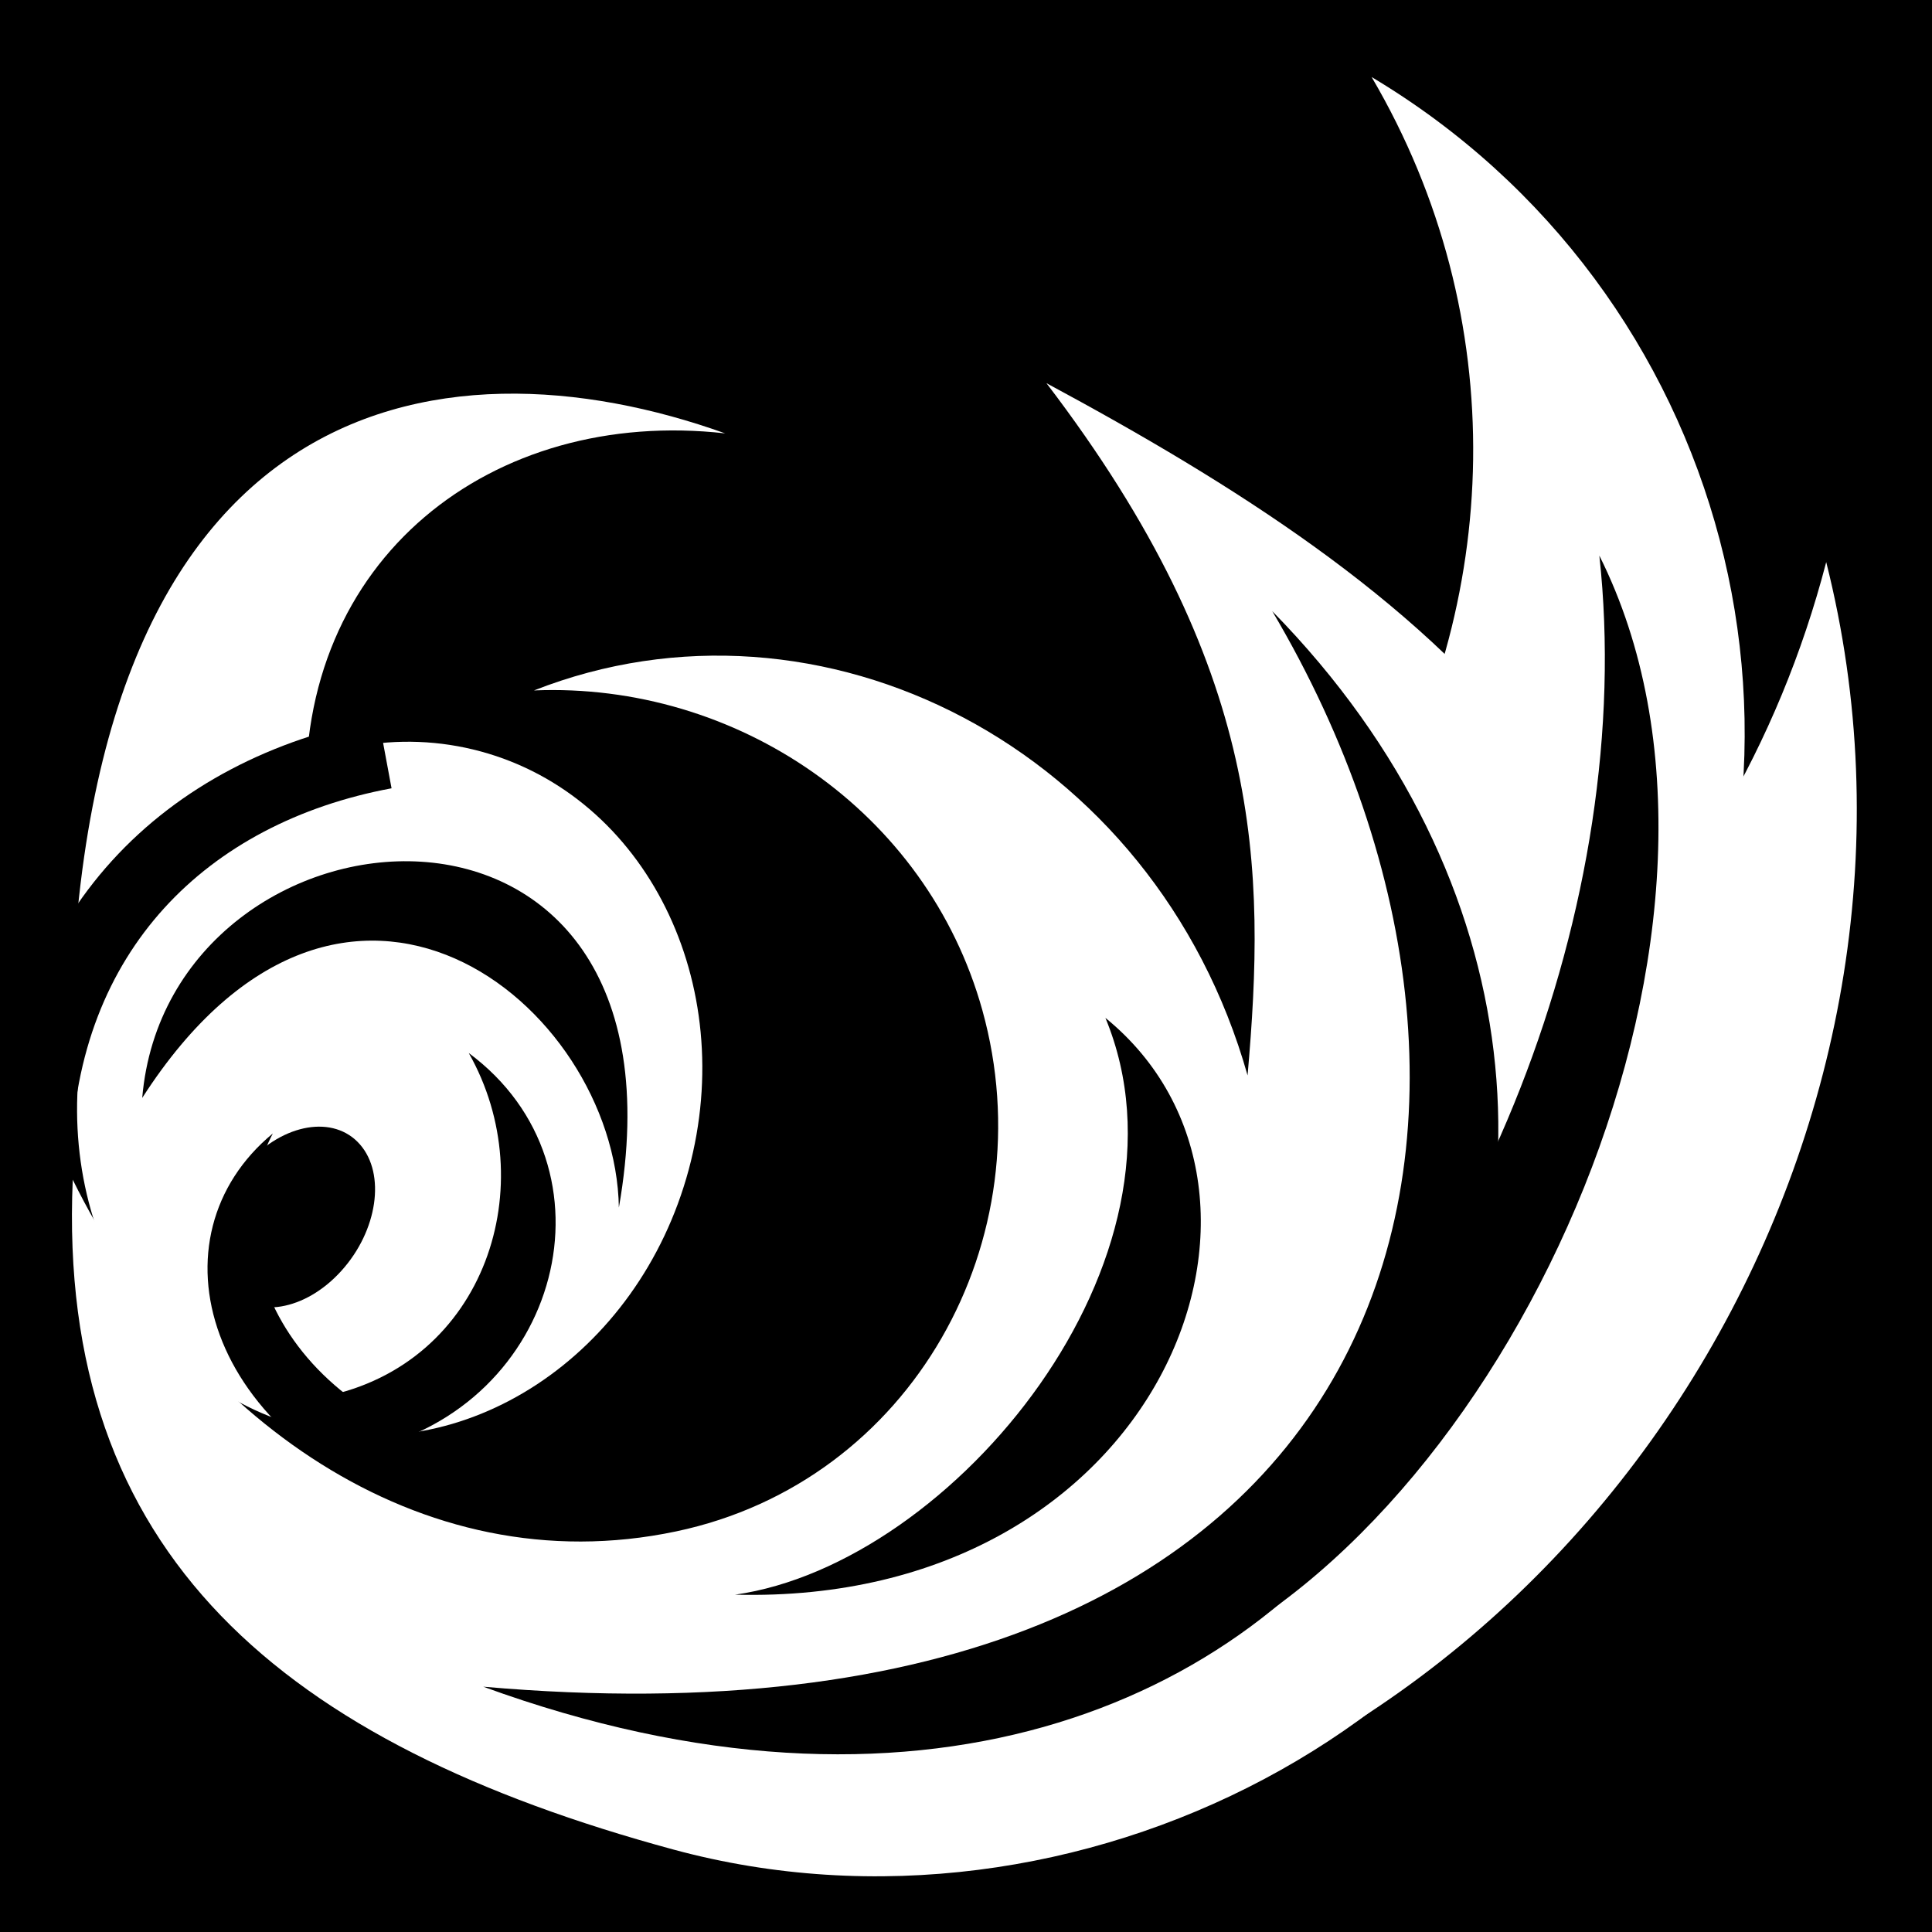 <svg viewBox="0 0 512 512" xmlns="http://www.w3.org/2000/svg">
<path d="m0,0h512v512h-512z"/>
<g transform="matrix(18.689,0,0,18.689,-7036.115,-37446)">
<path d="m377.487,2019.144 3.338-4.073c-.143-3.514 2.642-5.66 5.943-5.287-4.022-1.442-9.434-.71-9.281,9.36z" fill="#fff"/>
<path d="m377.516,2020.364c-.231,5.323 2.995,8.003 8.517,9.501 5.697,1.545 12.107-1.771 13.604-7.315 1.896-7.026-3.002-10.619-8.314-13.478 3.096,4.057 3.108,6.883 2.852,9.816-1.317-4.657-6.056-7.056-10.119-5.459 2.867-.119 5.571,1.707 6.358,4.534 .904,3.248-.999,6.687-4.343,7.391-3.655.77-6.911-1.654-8.556-4.989z" fill="#fff"/>
<path d="m876.462,1918.543c0,1.32-1.07,2.39-2.39,2.39s-2.39-1.07-2.39-2.39 1.07-2.39 2.39-2.39 2.39,1.07 2.39,2.39z" fill="#fff" transform="matrix(.54,-2.001,1.774,.481,-3493.484,2845.275)"/>
<path d="m381.659,2024.2-.577-.758c2.297-.464 3.104-3.014 2.049-4.872 2.19,1.623 1.314,5.02-1.472,5.629z"/>
<path d="m391.703,2029.81c7.747-2.055 12.639-10.42 10.677-18.201-1.35,5.196-5.415,8.969-10.294,10.231" fill="#fff"/>
<path d="m399.777,2019.398c2.962-5.102 1.228-11.639-3.843-14.667 2.002,3.407 1.849,7.487-.038,10.683" fill="#fff"/>
<path d="m385.26,2020.762c-.048-2.889-3.897-6.01-6.759-1.555 .374-4.395 7.921-5.055 6.759,1.555z"/>
<path d="m876.462,1918.543c0,1.32-1.07,2.39-2.39,2.39s-2.39-1.07-2.39-2.39 1.07-2.39 2.39-2.39 2.39,1.07 2.39,2.39z" transform="matrix(.389,-.431,.279,.319,-494.629,1785.606)"/>
<path d="m376.993,2020.039c.08-3.194 2.132-5.189 4.952-5.714" fill="none" stroke="#000"/>
<path d="m394.525,2012.305c4.264,7.202 1.958,16.403-11.188,15.251 12.184,4.445 18.712-7.584 11.188-15.251z"/>
<path d="m393.787,2025.249c3.643-3.062 5.912-8.839 5.376-13.732 2.577,5.146-1.181,13.503-5.908,15.69z"/>
<path d="m386.908,2026.251c3.108-.441 6.659-4.778 5.251-8.179 3.061,2.493.765,8.334-5.251,8.179z"/>
<path d="m382.681,2025.161c-3.345-1.101-4.093-3.994-2.328-5.45-.789,1.499-7e-05,4.079 3.446,4.711"/>
</g>
</svg>
